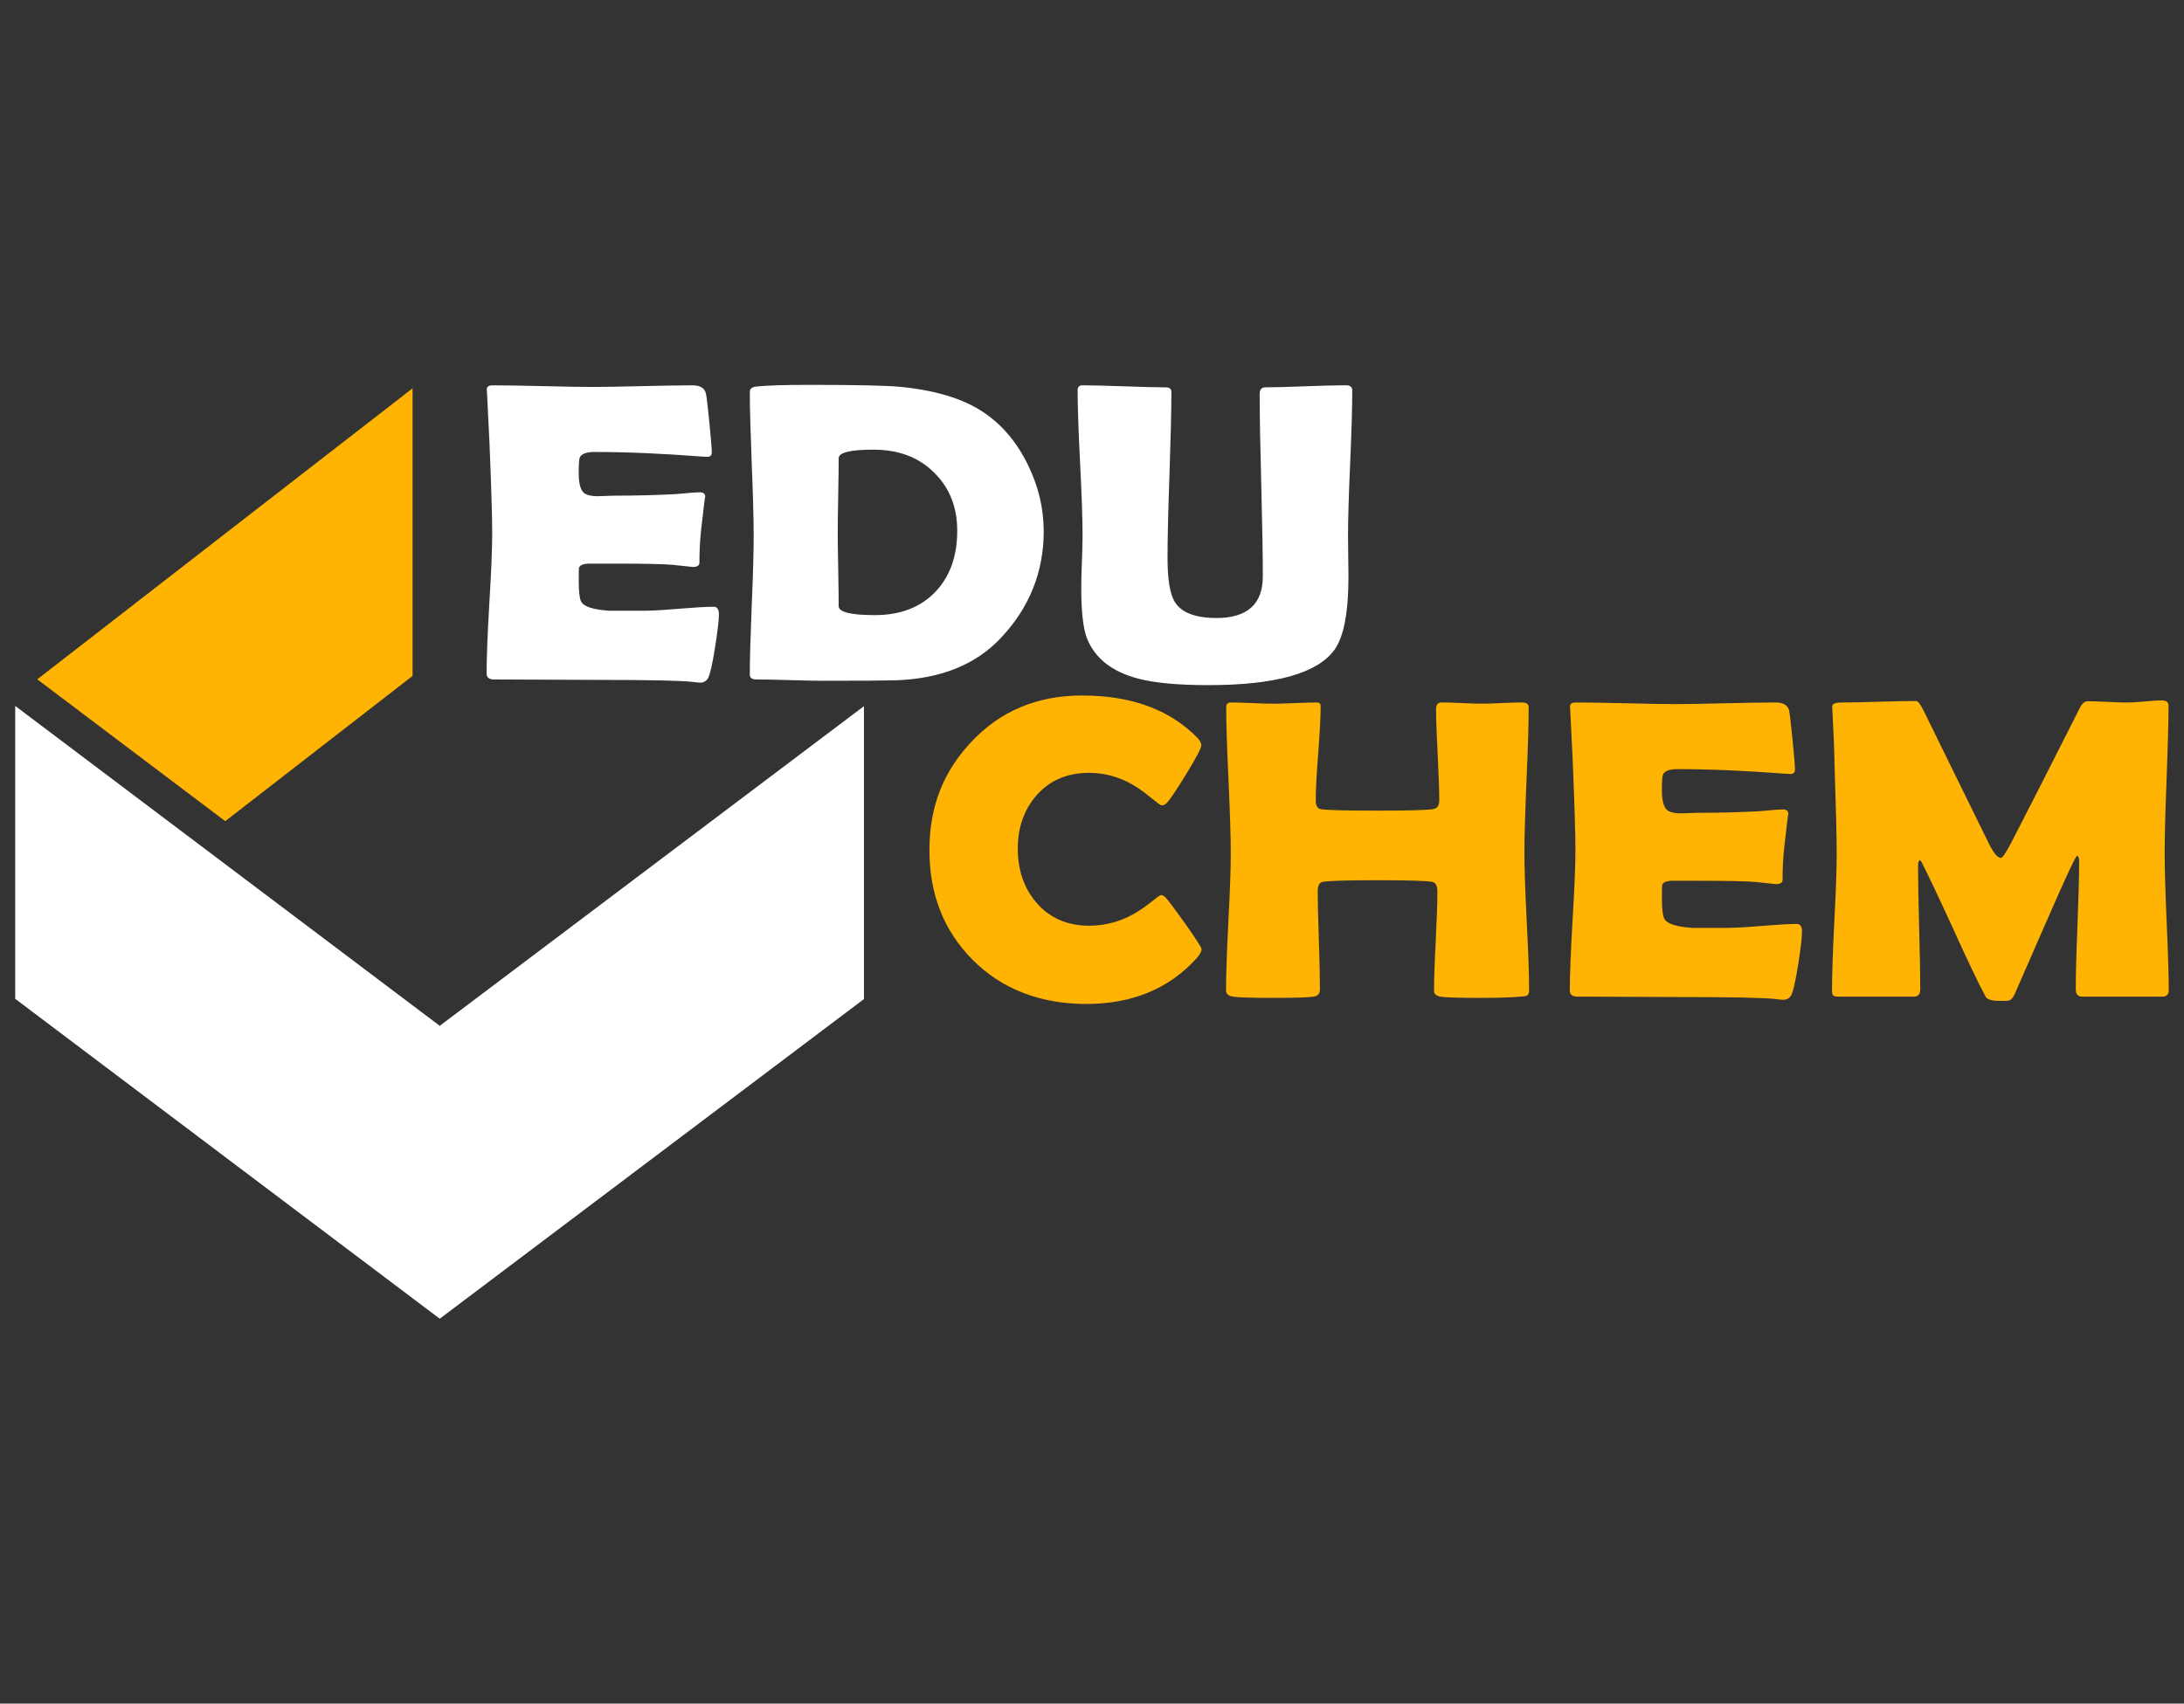 <?xml version="1.0" encoding="UTF-8" standalone="no"?>
<svg
   id="Layer_1"
   data-name="Layer 1"
   viewBox="0 0 1289.01 1005.71"
   version="1.1"
   sodipodi:docname="alt_lt_bila.svg"
   inkscape:version="1.3.2 (091e20e, 2023-11-25, custom)"
   xmlns:inkscape="http://www.inkscape.org/namespaces/inkscape"
   xmlns:sodipodi="http://sodipodi.sourceforge.net/DTD/sodipodi-0.dtd"
   xmlns="http://www.w3.org/2000/svg"
   xmlns:svg="http://www.w3.org/2000/svg">
  <rect x="0" y="0" width="1289.01" height="1005.71" fill="#333333" stroke="none"/>
  <sodipodi:namedview
     id="namedview3"
     pagecolor="#505050"
     bordercolor="#ffffff"
     borderopacity="1"
     inkscape:showpageshadow="0"
     inkscape:pageopacity="0"
     inkscape:pagecheckerboard="1"
     inkscape:deskcolor="#505050"
     inkscape:zoom="0.56527228"
     inkscape:cx="367.96426"
     inkscape:cy="345.85103"
     inkscape:window-width="2560"
     inkscape:window-height="1351"
     inkscape:window-x="2391"
     inkscape:window-y="-9"
     inkscape:window-maximized="1"
     inkscape:current-layer="Layer_1" />
  <defs
     id="defs1">
    <style
       id="style1">
      .cls-1, .cls-2, .cls-3, .cls-4 {
        stroke-width: 0px;
      }

      .cls-1, .cls-3 {
        fill: #fff;
      }

      .cls-1, .cls-4 {
        fill-rule: evenodd;
      }

      .cls-2, .cls-4 {
        fill: #ffb303;
      }
    </style>
  </defs>
  <path
     class="cls-3"
     d="m 424.303,362.635 c 0,3.551 -0.773,10.046 -2.281,19.558 -1.601,10.304 -3.054,16.431 -4.287,18.418 -1.049,1.564 -2.558,2.374 -4.416,2.374 -0.773,0 -2.134,-0.129 -4.011,-0.386 -6.458,-0.81 -25.391,-1.233 -56.798,-1.233 -6.826,0 -17.019,-0.037 -30.543,-0.129 -13.468,-0.074 -23.625,-0.129 -30.359,-0.129 -2.962,0 -4.416,-1.178 -4.416,-3.588 0,-9.255 0.552,-23.109 1.638,-41.656 1.141,-18.51 1.674,-32.401 1.674,-41.656 0,-9.255 -0.552,-26.918 -1.601,-52.603 -0.276,-6.587 -0.773,-16.43 -1.454,-29.568 l -0.129,-1.73 c -0.184,-1.895 0.92,-2.833 3.33,-2.833 6.605,0 16.467,0.166 29.66,0.46 13.192,0.35 23.073,0.497 29.678,0.497 6.605,0 16.247,-0.166 29.31,-0.497 13.063,-0.294 22.852,-0.46 29.347,-0.46 4.6,0 7.286,1.601 8.004,4.821 0.405,1.895 1.086,7.654 2.042,17.277 0.92,9.586 1.417,15.419 1.417,17.498 0,1.73 -0.92,2.613 -2.686,2.613 -0.552,0 -1.454,-0.037 -2.778,-0.129 -23.661,-1.822 -44.912,-2.741 -63.753,-2.741 -4.692,0 -7.599,1.049 -8.648,3.128 -0.46,0.975 -0.681,4.14 -0.681,9.512 0,5.373 0.92,9.347 2.686,11.15 1.509,1.564 4.379,2.318 8.648,2.318 0.92,0 2.631,-0.037 5.189,-0.166 2.594,-0.129 4.729,-0.166 6.421,-0.166 11.187,0 22.521,-0.294 34.002,-0.883 0.994,-0.074 3.404,-0.294 7.323,-0.626 3.054,-0.294 5.409,-0.46 7.194,-0.46 2.134,0 3.238,0.92 3.238,2.833 0,-1.73 -0.81,4.6 -2.41,18.933 -0.736,6.624 -1.049,13.229 -1.049,19.816 0,1.656 -1.325,2.502 -3.864,2.502 0,0 -4.011,-0.423 -12.015,-1.27 -5.06,-0.46 -16.614,-0.718 -34.683,-0.718 h -14.112 c -3.643,0 -5.777,0.81 -6.421,2.447 -0.092,0.423 -0.129,2.999 -0.129,7.691 0,6.293 0.46,10.304 1.325,12.125 1.546,3.128 7.231,4.986 17.074,5.575 -0.129,0 6.329,0 19.485,0 4.729,0 11.702,-0.386 21.03,-1.178 9.292,-0.754 16.247,-1.178 20.846,-1.178 1.95,0 2.962,1.527 2.962,4.471 v 0 z m 191.72,-49.273 c 0,24.25 -8.408,45.299 -25.207,63.128 -14.83,15.915 -35.676,24.287 -62.521,25.133 -5.133,0.166 -19.338,0.258 -42.557,0.258 -4.324,0 -10.874,-0.129 -19.669,-0.386 -8.74,-0.258 -15.29,-0.386 -19.669,-0.386 -2.557,0 -3.864,-0.92 -3.864,-2.833 0,-9.089 0.405,-22.723 1.141,-40.938 0.773,-18.16 1.141,-31.812 1.141,-40.901 0,-9.089 -0.368,-23.698 -1.141,-42.631 -0.736,-18.933 -1.141,-33.119 -1.141,-42.539 0,-1.73 1.325,-2.741 3.864,-3.091 6.329,-0.626 16.651,-0.975 31.076,-0.975 27.341,0 45.096,0.386 53.192,1.104 21.067,1.987 37.534,6.918 49.457,14.867 11.187,7.396 20.018,17.829 26.532,31.187 6.182,12.64 9.328,25.612 9.328,38.988 z m -51.058,0 c 0,-13.947 -4.508,-25.354 -13.468,-34.186 -9.052,-9.163 -21.067,-13.726 -35.989,-13.726 -13.707,0 -20.515,1.693 -20.515,5.078 0,4.857 -0.092,12.217 -0.276,21.969 -0.184,9.807 -0.276,17.111 -0.276,21.969 0,4.857 0.092,11.996 0.276,21.582 0.184,9.641 0.276,16.854 0.276,21.766 0,3.551 7.102,5.317 21.288,5.317 15.382,0 27.488,-4.765 36.265,-14.241 8.28,-8.997 12.419,-20.865 12.419,-35.529 z m 230.91,27.01 c 0,21.03 -2.723,35.363 -8.151,43.054 -9.972,14.02 -34.811,21.03 -74.535,21.03 -17.921,0 -31.757,-1.27 -41.453,-3.845 -15.474,-4.103 -25.483,-11.996 -30.12,-23.625 -2.318,-5.704 -3.459,-15.842 -3.459,-30.469 0,-3.385 0.129,-8.408 0.405,-15.087 0.221,-6.716 0.368,-11.702 0.368,-14.995 0,-9.549 -0.46,-23.919 -1.454,-43.054 -0.957,-19.19 -1.454,-33.468 -1.454,-42.962 0,-1.987 0.92,-2.962 2.778,-2.962 5.465,0 13.652,0.221 24.618,0.589 10.966,0.423 19.154,0.626 24.581,0.626 2.226,0 3.367,0.883 3.367,2.705 0,10.911 -0.405,27.212 -1.141,48.96 -0.773,21.766 -1.141,38.068 -1.141,48.96 0,12.916 1.454,21.674 4.416,26.237 3.919,6.164 12.052,9.292 24.526,9.292 18.197,0 27.304,-8.243 27.304,-24.637 0,-11.996 -0.313,-29.917 -0.92,-53.873 -0.644,-23.919 -0.957,-41.877 -0.957,-53.818 0,-2.576 1.141,-3.845 3.33,-3.845 5.281,0 13.192,-0.202 23.753,-0.626 10.561,-0.386 18.473,-0.589 23.717,-0.589 2.594,0 3.864,0.975 3.864,2.962 0,9.512 -0.405,23.79 -1.233,42.962 -0.865,19.135 -1.27,33.505 -1.27,43.054 0,2.668 0.037,6.642 0.129,11.959 0.092,5.317 0.129,9.292 0.129,11.959 v 0 z"
     id="path1" />
  <path
     class="cls-2"
     d="m 709.178,560.371 c 0,1.306 -0.92,3.036 -2.778,5.189 -16.338,18.086 -38.086,27.12 -65.207,27.12 -27.12,0 -50.193,-8.795 -67.433,-26.366 -16.798,-17.019 -25.207,-38.491 -25.207,-64.397 0,-25.906 8.243,-46.384 24.655,-63.882 17.148,-18.289 38.988,-27.452 65.483,-27.452 28.758,0 51.371,8.188 67.709,24.637 1.766,1.822 2.631,3.422 2.631,4.821 0,1.564 -3.054,7.396 -9.236,17.442 -6.182,10.101 -10.046,15.713 -11.647,16.982 -0.736,0.626 -1.638,0.975 -2.686,0.975 -0.46,0 -2.686,-1.656 -6.697,-4.949 -4.784,-3.974 -9.512,-7.047 -14.112,-9.292 -7.01,-3.293 -14.333,-4.949 -21.877,-4.949 -13.063,0 -23.477,4.526 -31.297,13.597 -7.194,8.408 -10.782,18.841 -10.782,31.223 0,12.383 3.588,23.036 10.782,31.555 7.82,9.218 18.252,13.855 31.297,13.855 7.728,0 15.069,-1.564 22.024,-4.729 4.508,-2.024 9.144,-4.949 13.873,-8.666 3.864,-3.128 6.053,-4.692 6.495,-4.692 0.92,0 1.766,0.46 2.686,1.343 1.417,1.472 5.281,6.642 11.61,15.455 6.458,9.163 9.696,14.204 9.696,15.124 v 0 z m 193.302,24.14 c 0,1.73 -0.405,2.833 -1.178,3.201 -0.368,0.258 -1.601,0.46 -3.735,0.626 -5.409,0.497 -13.063,0.754 -22.925,0.754 -13.965,0 -22.153,-0.258 -24.618,-0.754 -2.41,-0.497 -3.643,-1.601 -3.643,-3.349 0,-6.495 0.313,-16.302 0.994,-29.402 0.644,-13.063 0.994,-22.852 0.994,-29.402 0,-3.201 -0.994,-5.078 -2.962,-5.575 -2.999,-0.626 -13.744,-0.975 -32.254,-0.975 -18.51,0 -29.402,0.35 -32.53,0.975 -1.95,0.423 -2.907,2.282 -2.907,5.575 0,6.458 0.239,16.099 0.681,28.905 0.405,12.843 0.644,22.484 0.644,28.905 0,2.502 -1.178,3.919 -3.588,4.342 -2.815,0.497 -11.187,0.754 -25.078,0.754 -11.978,0 -19.614,-0.258 -22.889,-0.754 -2.594,-0.423 -3.864,-1.693 -3.864,-3.845 0,-8.924 0.46,-22.355 1.362,-40.349 0.957,-17.994 1.417,-31.481 1.417,-40.478 0,-9.549 -0.46,-23.956 -1.325,-43.128 -0.92,-19.19 -1.362,-33.542 -1.362,-43.128 0,-1.822 0.957,-2.705 2.815,-2.705 2.778,0 6.918,0.129 12.475,0.35 5.557,0.258 9.696,0.386 12.475,0.386 2.778,0 7.139,-0.129 12.879,-0.386 5.741,-0.202 10.009,-0.35 12.824,-0.35 1.509,0 2.281,0.718 2.281,2.19 0,6.219 -0.497,15.455 -1.454,27.801 -0.994,12.346 -1.454,21.582 -1.454,27.801 0,2.87 0.81,4.563 2.502,5.078 2.318,0.681 13.689,0.975 34.131,0.975 19.025,0 30.028,-0.294 33.082,-0.975 2.134,-0.497 3.183,-2.189 3.183,-5.078 0,-5.961 -0.313,-14.922 -0.92,-26.918 -0.644,-12.033 -0.957,-21.03 -0.957,-27.084 0,-2.539 1.141,-3.809 3.33,-3.809 2.594,0 6.495,0.129 11.831,0.35 5.281,0.258 9.236,0.386 11.923,0.386 2.686,0 6.495,-0.129 11.775,-0.386 5.281,-0.202 9.292,-0.35 11.923,-0.35 2.631,0 3.864,0.975 3.864,2.962 0,9.512 -0.405,23.79 -1.27,42.962 -0.81,19.135 -1.233,33.505 -1.233,43.054 0,8.997 0.46,22.484 1.362,40.478 0.957,17.994 1.417,31.444 1.417,40.349 v 0 z M 1063.566,549.865 c 0,3.551 -0.773,10.046 -2.281,19.558 -1.601,10.304 -3.054,16.43 -4.287,18.418 -1.049,1.564 -2.558,2.373 -4.416,2.373 -0.773,0 -2.134,-0.129 -4.011,-0.386 -6.458,-0.81 -25.391,-1.233 -56.78,-1.233 -6.826,0 -17.019,-0.037 -30.524,-0.129 -13.468,-0.074 -23.606,-0.129 -30.34,-0.129 -2.962,0 -4.416,-1.178 -4.416,-3.588 0,-9.255 0.552,-23.109 1.638,-41.656 1.141,-18.51 1.674,-32.401 1.674,-41.656 0,-9.255 -0.552,-26.918 -1.601,-52.603 -0.276,-6.587 -0.773,-16.43 -1.454,-29.568 l -0.129,-1.73 c -0.184,-1.895 0.902,-2.833 3.33,-2.833 6.605,0 16.467,0.166 29.66,0.46 13.192,0.35 23.073,0.497 29.66,0.497 6.587,0 16.247,-0.166 29.31,-0.497 13.063,-0.294 22.833,-0.46 29.347,-0.46 4.6,0 7.286,1.601 8.004,4.821 0.405,1.895 1.086,7.654 2.042,17.277 0.92,9.586 1.417,15.419 1.417,17.498 0,1.73 -0.92,2.613 -2.686,2.613 -0.552,0 -1.454,-0.037 -2.778,-0.129 -23.662,-1.822 -44.913,-2.741 -63.753,-2.741 -4.692,0 -7.599,1.049 -8.648,3.128 -0.46,0.975 -0.681,4.14 -0.681,9.512 0,5.373 0.92,9.347 2.686,11.15 1.509,1.564 4.361,2.318 8.648,2.318 0.92,0 2.631,-0.037 5.189,-0.166 2.594,-0.129 4.729,-0.166 6.421,-0.166 11.187,0 22.521,-0.294 33.983,-0.883 0.994,-0.074 3.404,-0.294 7.323,-0.626 3.054,-0.294 5.409,-0.46 7.194,-0.46 2.134,0 3.238,0.92 3.238,2.833 0,-1.73 -0.809,4.6 -2.41,18.933 -0.736,6.624 -1.049,13.229 -1.049,19.816 0,1.656 -1.325,2.502 -3.864,2.502 0,0 -4.011,-0.423 -12.015,-1.27 -5.041,-0.46 -16.614,-0.718 -34.664,-0.718 h -14.112 c -3.643,0 -5.777,0.81 -6.421,2.447 -0.092,0.423 -0.129,2.999 -0.129,7.691 0,6.293 0.46,10.304 1.325,12.125 1.546,3.128 7.231,4.986 17.056,5.575 -0.129,0 6.329,0 19.467,0 4.729,0 11.702,-0.386 21.03,-1.178 9.292,-0.754 16.247,-1.178 20.846,-1.178 1.95,0 2.962,1.527 2.962,4.471 v 0 z m 216.485,34.646 c 0,2.576 -1.325,3.845 -3.864,3.845 h -47.194 c -2.594,0 -3.864,-1.435 -3.864,-4.342 0,-8.316 0.313,-20.828 0.994,-37.479 0.644,-16.688 0.994,-29.2 0.994,-37.516 0,-2.41 -0.405,-3.68 -1.233,-3.845 -0.957,0.497 -6.918,13.266 -17.829,38.27 -6.421,14.664 -12.824,29.328 -19.209,43.937 -0.92,1.858 -2.006,2.999 -3.33,3.349 -0.46,0.074 -2.226,0.129 -5.372,0.129 -4.6,0 -7.378,-0.846 -8.243,-2.502 -4.821,-9.089 -11.095,-22.263 -18.933,-39.632 -8.372,-18.289 -14.664,-31.555 -18.786,-39.706 -0.184,-0.423 -0.589,-0.846 -1.233,-1.343 -0.589,0.718 -0.92,1.95 -0.92,3.588 0,8.077 0.239,20.184 0.644,36.375 0.46,16.191 0.681,28.298 0.681,36.375 0,2.925 -1.233,4.342 -3.735,4.342 h -44.508 c -1.822,0 -2.87,-0.258 -3.275,-0.81 -0.405,-0.552 -0.589,-1.472 -0.589,-2.797 0,-8.997 0.46,-22.521 1.361,-40.515 0.957,-18.031 1.417,-31.555 1.417,-40.552 0,-9.549 -0.46,-27.507 -1.325,-53.818 -0.092,-6.845 -0.497,-17.074 -1.233,-30.579 l -0.129,-2.116 c -0.037,-1.656 1.821,-2.447 5.649,-2.447 4.876,0 12.199,-0.166 21.969,-0.46 9.788,-0.258 17.111,-0.423 21.969,-0.423 0.994,0 2.374,1.73 4.14,5.189 l 38.951,79.337 c 2.723,5.373 5.042,8.077 6.918,8.077 0.957,0 3.054,-3.128 6.274,-9.292 8.96,-17.314 22.245,-43.477 39.871,-78.362 1.509,-3.22 3.128,-4.821 4.912,-4.821 2.594,0 6.458,0.129 11.647,0.386 5.244,0.258 9.144,0.386 11.831,0.386 2.189,0 5.593,-0.202 10.193,-0.626 4.545,-0.423 7.967,-0.626 10.193,-0.626 2.631,0 4.011,1.012 4.011,2.999 0,9.715 -0.405,24.25 -1.141,43.606 -0.773,19.356 -1.141,33.928 -1.141,43.643 0,8.997 0.405,22.484 1.177,40.478 0.81,17.994 1.233,31.444 1.233,40.349 h 0.018 z"
     id="path2" />
  <polygon
     class="cls-1"
     points="299.08,550 299.08,456.03 435.2,558.62 435.2,558.7 571.32,456.11 571.32,550.08 435.2,652.67 435.2,652.59 "
     id="polygon2"
     transform="matrix(1.84,0,0,1.84,-541.324,-422.35)" />
  <polygon
     class="cls-4"
     points="426.53,354.13 426.53,446.4 366.45,493 306.15,447.49 "
     id="polygon3"
     transform="matrix(1.84,0,0,1.84,-541.324,-422.35)" />
</svg>
